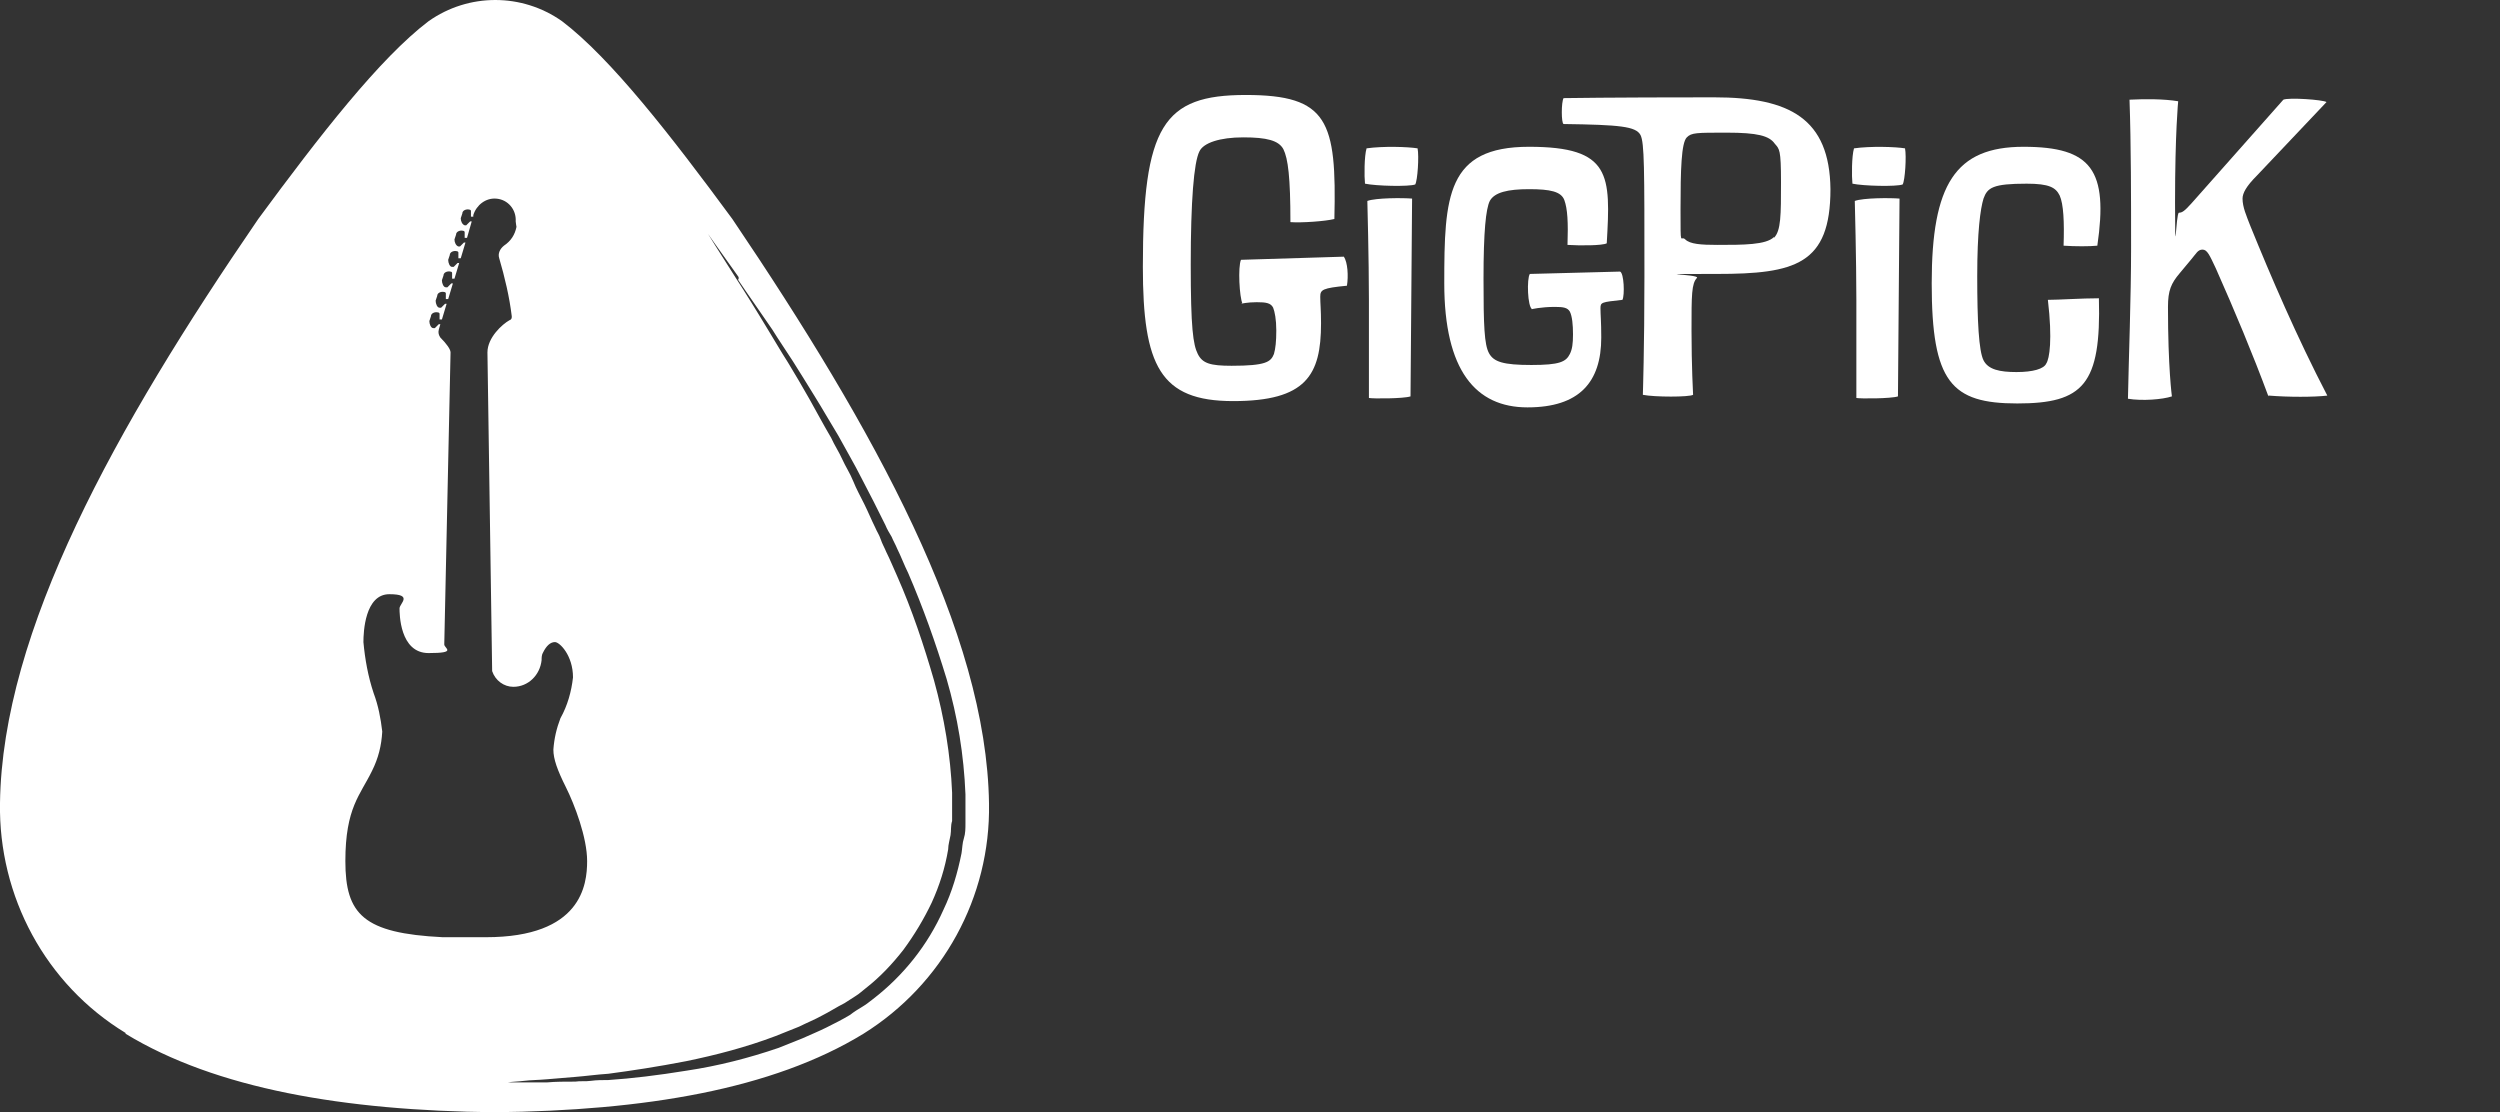 <?xml version="1.0" encoding="UTF-8"?>
<svg id="Layer_1" data-name="Layer 1" xmlns="http://www.w3.org/2000/svg" version="1.1" viewBox="0 0 318.5 141.7">
  <rect x="0" y="0" width="318.5" height="141.7" fill="#333333" stroke="none"/>
  <defs>
    <style>
      .cls-1 {
        isolation: isolate;
      }

      .cls-2 {
        fill: #2a00ff;
        stroke: #000;
        stroke-miterlimit: 10;
      }

      .cls-3 {
        fill: #fff;
        stroke-width: 0px;
      }

      .cls-4 {
        display: none;
      }
    </style>
  </defs>
  <g id="Layer_2" data-name="Layer 2" class="cls-4">
    <rect class="cls-2" x="-84" y="-40" width="637" height="274"/>
  </g>
  <g id="Layer_1-2" data-name="Layer 1">
    <g id="Header-logo">
      <path id="Logo" class="cls-3" d="M16,131.7c11.5,7,27.8,9.8,47,10,19.1-.2,35.4-2.9,47-10,10.1-6.3,16.2-17.4,16-29.3-.3-21.9-14.6-47.7-32.7-74.5-7.8-10.6-15.5-20.5-21.7-25.2-5.1-3.6-11.9-3.6-17,0-6.2,4.7-13.9,14.6-21.7,25.2C14.6,54.6.3,80.4,0,102.3c-.2,11.9,5.8,23.1,16,29.3h0ZM94,35.6c1.2,1.8,2.7,3.9,4.4,6.4.8,1.3,1.7,2.6,2.6,4s1.8,2.9,2.8,4.5,1.9,3.2,3,5c.5.9,1,1.8,1.5,2.7s1,1.8,1.5,2.8,1,1.9,1.5,2.9l1.5,3c.2.5.5,1,.8,1.5.2.5.5,1,.7,1.5.5,1,.9,2.1,1.4,3.1,1.9,4.4,3.5,8.9,4.9,13.5,1.4,4.8,2.2,9.7,2.4,14.7v1.1h0v2.6c0,.6,0,1.3-.2,1.9s-.2,1.3-.3,1.9c-.5,2.5-1.2,4.9-2.3,7.2-2,4.5-5.1,8.4-9,11.4-.5.4-.9.7-1.4,1-.5.3-1,.6-1.5,1-1,.6-2,1.1-3,1.6s-2,.9-3.1,1.4c-.5.2-1,.4-1.5.6s-1,.4-1.5.6c-3.8,1.3-7.7,2.3-11.7,2.9-3.7.6-7,1-10,1.2-.7,0-1.5,0-2.2.1s-1.4,0-2,.1c-1.3,0-2.5,0-3.6.1h-6.8,1.8c.6-.1,1.3-.1,2.1-.2s1.8-.1,2.9-.2,2.3-.2,3.6-.3c1.3-.1,2.7-.3,4.2-.4,3-.4,6.3-.9,9.9-1.6,3.9-.8,7.7-1.8,11.4-3.2.5-.2,1-.4,1.5-.6s1-.4,1.5-.6c1-.5,2-.9,2.9-1.4,1-.5,1.9-1.1,2.9-1.6l1.4-.9c.5-.3.9-.7,1.3-1,1.8-1.4,3.4-3.1,4.8-4.9,1.4-1.9,2.6-3.9,3.6-6,1-2.2,1.7-4.4,2.1-6.8,0-.6.2-1.2.3-1.8s0-1.2.2-1.8v-3.6c-.2-4.8-1-9.6-2.3-14.3-1.3-4.5-2.8-9-4.7-13.3-.5-1.1-.9-2.1-1.4-3.1-.2-.5-.5-1-.7-1.6s-.5-1-.7-1.5c-.5-1-.9-2-1.4-3s-1-1.9-1.4-2.9-1-1.9-1.4-2.8-1-1.8-1.4-2.7c-1-1.7-1.9-3.4-2.8-5s-1.8-3.1-2.7-4.6c-.9-1.4-1.7-2.8-2.5-4.1s-1.5-2.5-2.2-3.6-1.3-2.1-1.9-3c-2.3-3.6-3.6-5.7-3.6-5.7,0,0,1.4,2,3.9,5.5h0v.3ZM65.8,28.9c-.2,1-.7,1.8-1.6,2.4-.5.4-.8,1-.6,1.6.7,2.4,1.3,4.9,1.6,7.4,0,.2,0,.4-.3.5-.9.5-2.8,2.2-2.8,4.1l.6,40.6c.4,1.2,1.5,2,2.7,2,1.9,0,3.4-1.5,3.6-3.4,0-.3,0-.7.2-1,.4-.8.9-1.3,1.5-1.3s2.3,1.7,2.3,4.5c-.2,1.8-.7,3.6-1.6,5.2-.5,1.3-.8,2.6-.9,4,0,1.2.5,2.6,1.6,4.8s2.7,6.4,2.7,9.4-.7,9.7-12.9,9.7h-5.5c-10.1-.5-12.4-2.9-12.4-9.7s1.9-8.4,3.4-11.5c.8-1.6,1.2-3.2,1.3-5-.2-1.7-.5-3.3-1.1-4.9-.7-2.1-1.1-4.3-1.3-6.5,0-1.3.2-6.1,3.3-6.1s1.3,1.2,1.3,1.8,0,5.7,3.7,5.7,2-.6,2-1.1h0l.8-37.2c0-.4-.5-1.1-1.3-1.9-.2-.3-.3-.6-.2-1l.2-.7h-.2l-.5.5h-.2c-.3,0-.5-.5-.5-.9l.2-.6c0-.4.5-.6.9-.5,0,0,.2,0,.2.2v.7h.3l.6-2h-.2l-.5.5h-.2c-.3,0-.5-.5-.5-.9l.2-.6c0-.4.5-.6.9-.5,0,0,.2,0,.2.2v.7h.3l.6-2h-.2l-.5.5h-.2c-.3,0-.5-.5-.5-.9l.2-.6c0-.4.5-.6.9-.5,0,0,.2,0,.2.2v.7h.3l.6-2h-.2l-.5.5h-.2c-.3,0-.5-.5-.5-.9l.2-.6c0-.4.5-.6.9-.5,0,0,.2,0,.2.2v.7h.3l.6-2h-.2l-.5.5h-.2c-.3-.1-.5-.5-.5-.9l.2-.6c0-.4.5-.6.9-.5,0,0,.2,0,.2.2v.7h.3l.6-2.1h-.2l-.5.5h-.2c-.3-.1-.5-.5-.5-.9l.2-.6c0-.4.5-.6.9-.5,0,0,.2,0,.2.2v.7h.3v-.2c.4-1.3,1.6-2.2,2.9-2.1,1.5.1,2.6,1.4,2.5,2.9h0c0,.1.1.7.1.7Z"/>
      <g id="Gigpick" class="cls-1">
        <g class="cls-1">
          <path class="cls-3" d="M158.3,38.7c-.4-.8-.6-4.7-.2-5.6l13.1-.4c.5.7.6,2.5.4,3.7-3.1.3-3.4.5-3.4,1.4s.1,1.6.1,3.4c0,6.6-1.9,9.9-11.2,9.9s-11.5-4.5-11.5-17.1c0-18,2.6-21.9,13.1-21.9s11.6,3.3,11.3,15.8c-1.2.3-4.2.5-5.6.4,0-5.7-.3-8.1-.9-9.3-.6-1.1-2.1-1.5-5.1-1.5s-5.1.7-5.6,1.8c-.7,1.4-1.1,6.3-1.1,14.4s.3,10.2.9,11.4c.6,1.2,1.6,1.5,4.3,1.5,4.4,0,5-.5,5.4-1.5.2-.7.3-1.6.3-3s-.2-2.4-.4-2.9c-.3-.6-.9-.7-2.1-.7s-2,.2-2,.2h.2Z"/>
          <path class="cls-3" d="M180.6,18.9c.2,1,0,4.1-.3,4.6-.8.3-5,.2-6.4-.1-.1-.9-.1-3.5.2-4.5,2.1-.3,5.3-.2,6.5,0ZM179.7,50.5c-.9.3-4.9.3-5.3.2v-12.5c0-5.1-.2-12.6-.2-12.6,1.1-.4,4.5-.4,5.7-.3l-.2,25.2Z"/>
          <path class="cls-3" d="M195.2,39.4c-.6-.3-.7-3.9-.3-4.5l11.5-.3c.5.2.6,3,.3,3.6-2.7.3-2.8.3-2.8,1.1s.1,1.6.1,3.7c0,5.7-2.8,8.9-9.4,8.9s-10.6-4.7-10.6-15.8.3-17.4,10.8-17.4,10.4,3.6,9.9,12.3c-.6.3-3.4.3-5,.2.1-2.9,0-4.6-.4-5.7s-1.8-1.4-4.5-1.4-4.4.4-5,1.5c-.5,1-.8,3.9-.8,9.9s.1,8.4.7,9.5,1.8,1.5,5.4,1.5,4.4-.4,4.9-1.4c.3-.6.4-1.3.4-2.5s-.1-2.3-.4-2.9c-.3-.5-.8-.6-1.9-.6-1.8,0-3,.3-3,.3h.1Z"/>
          <path class="cls-3" d="M218.4,12.4c9.6,0,14.7,2.7,14.8,11.7,0,9.6-4.5,10.8-14.5,10.8s-2.1,0-2.5.5c-.7.7-.7,2.2-.7,6.7s.2,8.2.2,8.2c-.5.3-4.9.3-6.4,0,0,0,.2-6,.2-15v-.4c0-13.5,0-16.7-.5-17.7-.6-1.1-2.6-1.3-9.8-1.4-.3-.1-.3-2.8,0-3.3,0,0,6-.1,18.9-.1,0,0,.3,0,.3,0ZM226,30.3c.9-.9.9-2.9.9-7.1s-.2-4.2-.8-4.9c-.7-1-2.2-1.4-6.1-1.4s-4.5,0-5.1.6c-.7.7-.8,4.1-.8,9.2s0,3.2.6,3.8c.6.6,2,.7,4.1.7,3.3,0,6.2,0,7.2-1h0Z"/>
          <path class="cls-3" d="M242.7,18.9c.2,1,0,4.1-.3,4.6-.8.3-5,.2-6.4-.1-.1-.9-.1-3.5.2-4.5,2.1-.3,5.3-.2,6.5,0ZM241.8,50.5c-.9.3-4.9.3-5.3.2v-12.5c0-5.1-.2-12.6-.2-12.6,1.1-.4,4.5-.4,5.7-.3l-.2,25.2Z"/>
          <path class="cls-3" d="M262.9,31.3c.1-3,0-5.3-.5-6.4-.5-1-1.3-1.5-4.2-1.5-4.3,0-5,.5-5.5,1.9-.4,1.3-.8,4.2-.8,9.9s.2,9.5.8,10.7,2.1,1.5,4.2,1.5,3.5-.4,3.8-1.1c.4-.6.8-3,.2-8.1,1.4,0,4.3-.2,6.5-.2.3,11-2,13.4-10.4,13.4s-10.9-2.7-10.9-15.3,3-17.4,11.7-17.4,10.8,3,9.4,12.6c-1,.1-2.8.1-4.3,0h0Z"/>
          <path class="cls-3" d="M289,50.5c-2-5.4-4.3-10.9-6.7-16.3-.8-1.7-1.1-2.4-1.7-2.4s-.8.5-1.4,1.2l-1.5,1.8c-1.1,1.3-1.5,2.2-1.5,4.3,0,7.8.5,11.4.5,11.4-1.2.4-3.8.6-5.6.3.1-5.1.4-12.9.4-19.2s0-13.2-.2-18.9c2-.1,4.4-.1,6.2.2,0,0-.4,4-.4,12.9s.1,1.3.5,1.3.7-.2,1.6-1.2l11.7-13.2c.7-.3,5,0,5.5.3l-8.9,9.4c-1.3,1.3-1.8,2.2-1.8,2.9,0,1.1.5,2.2,1,3.5,2.6,6.4,5.9,14.1,9.8,21.6-1.7.2-5,.2-7.4,0h-.1Z"/>
        </g>
      </g>
    </g>
  </g>
</svg>
